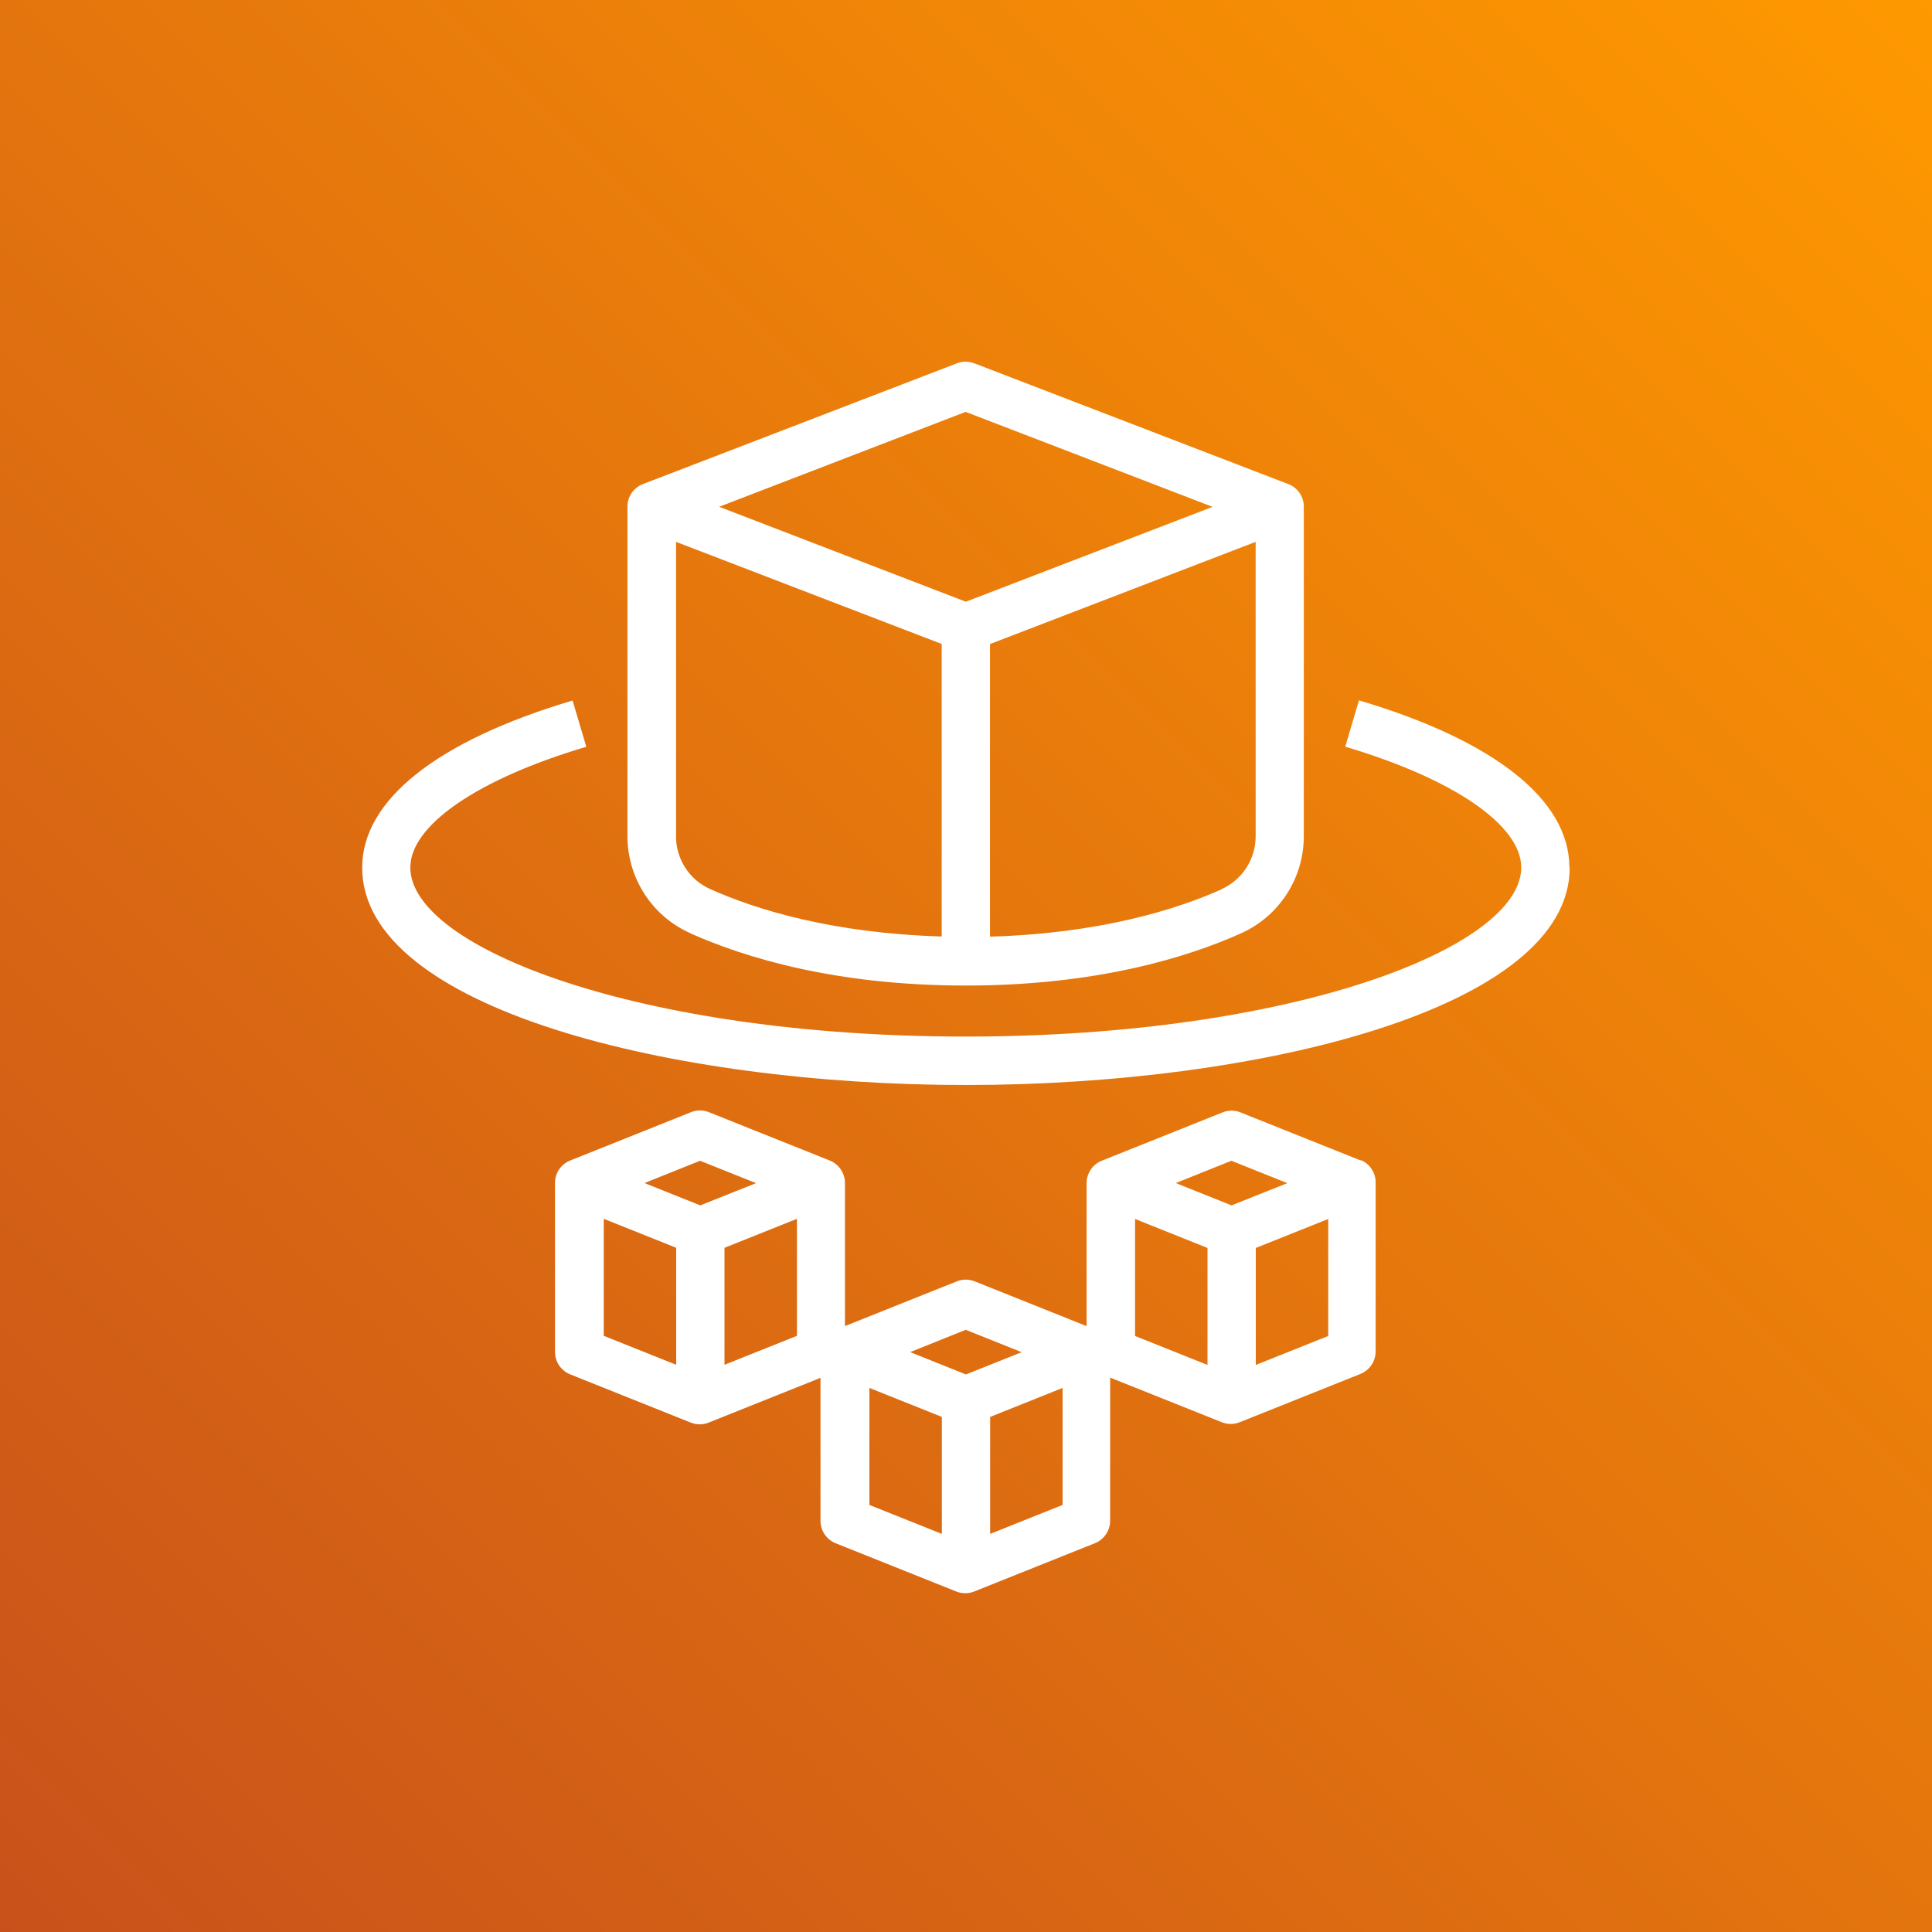 <svg viewBox="0 0 256 256" xmlns="http://www.w3.org/2000/svg"><rect x="0" y="0" width="256" height="256" fill="#333333" stroke="none"/><defs><linearGradient id="a" x1="0%" x2="100%" y1="100%" y2="0%"><stop offset="0%" stop-color="#C8511B"/><stop offset="100%" stop-color="#F90"/></linearGradient></defs><path fill="url(#a)" d="M0 0h256v256H0Z"/><path fill="#FFF" d="M166.4 180.87v-15.51l9.6-3.84v15.5l-9.6 3.84Zm-16-19.35l9.6 3.84v15.5l-9.6-3.84v-15.51Zm-19.2 41.74v-15.51l9.6-3.84v15.5l-9.6 3.84Zm-16-19.35l9.6 3.84v15.5l-9.6-3.84V183.9ZM96 180.85v-15.51l9.6-3.84V177l-9.6 3.84ZM80 161.5l9.6 3.84v15.5L80 177v-15.51Zm12.8-7.68l7.38 2.95 -7.39 2.95 -7.39-2.96 7.38-2.96Zm35.2 22.4l7.38 2.95 -7.39 2.95 -7.39-2.96 7.38-2.96Zm35.2-22.4l7.38 2.95 -7.39 2.95 -7.39-2.96 7.38-2.96Zm17.18-.02l-16-6.4c-.77-.31-1.62-.31-2.38 0l-16 6.4c-1.22.48-2.02 1.66-2.02 2.97v18.95l-14.82-5.93c-.77-.31-1.62-.31-2.38 0l-14.82 5.92v-18.96c0-1.31-.8-2.49-2.02-2.98l-16-6.4c-.77-.31-1.62-.31-2.38 0l-16 6.4c-1.22.48-2.02 1.66-2.02 2.97v22.4c0 1.3.79 2.48 2.01 2.97l16 6.4c.38.15.78.22 1.18.22 .4 0 .8-.08 1.18-.23l14.81-5.93v18.95c0 1.3.79 2.48 2.01 2.97l16 6.4c.38.15.78.22 1.18.22 .4 0 .8-.08 1.18-.23l16-6.4c1.21-.49 2.01-1.67 2.01-2.98v-18.96l14.81 5.92c.38.15.78.22 1.18.22 .4 0 .8-.08 1.18-.23l16-6.4c1.21-.49 2.01-1.67 2.01-2.98v-22.4c0-1.31-.8-2.49-2.02-2.98v0Zm27.61-38.83c0 18.7-41.22 28.8-80 28.8 -38.79 0-80-10.1-80-28.8 0-8.94 9.9-16.8 27.88-22.15l1.82 6.13c-14.39 4.27-23.32 10.4-23.32 16 0 10.59 30.22 22.4 73.6 22.4 43.37 0 73.6-11.81 73.6-22.4 0-5.6-8.94-11.74-23.32-16.01l1.82-6.14c17.98 5.34 27.88 13.2 27.88 22.14v0Zm-80-60.38l32.68 12.57 -32.69 12.57 -32.69-12.58 32.68-12.58Zm33.85 63.26c-6.04 2.7-16.17 5.84-30.66 6.26V85.34l35.2-13.54v39.01c0 3.04-1.78 5.79-4.55 7.02v0Zm-72.26-7.03V71.8l35.2 13.53v38.76c-14.49-.43-24.63-3.57-30.67-6.28 -2.76-1.22-4.54-3.98-4.54-7.02v0Zm1.93 12.86c7.04 3.15 19.08 6.91 36.46 6.91 17.37 0 29.42-3.76 36.45-6.91 5.06-2.25 8.34-7.3 8.34-12.87V67.13c0-1.33-.82-2.52-2.06-2.99l-41.6-16c-.75-.29-1.56-.29-2.3 0l-41.6 16c-1.24.47-2.06 1.66-2.06 2.98v43.67c0 5.57 3.27 10.62 8.33 12.86v0Z"/></svg>